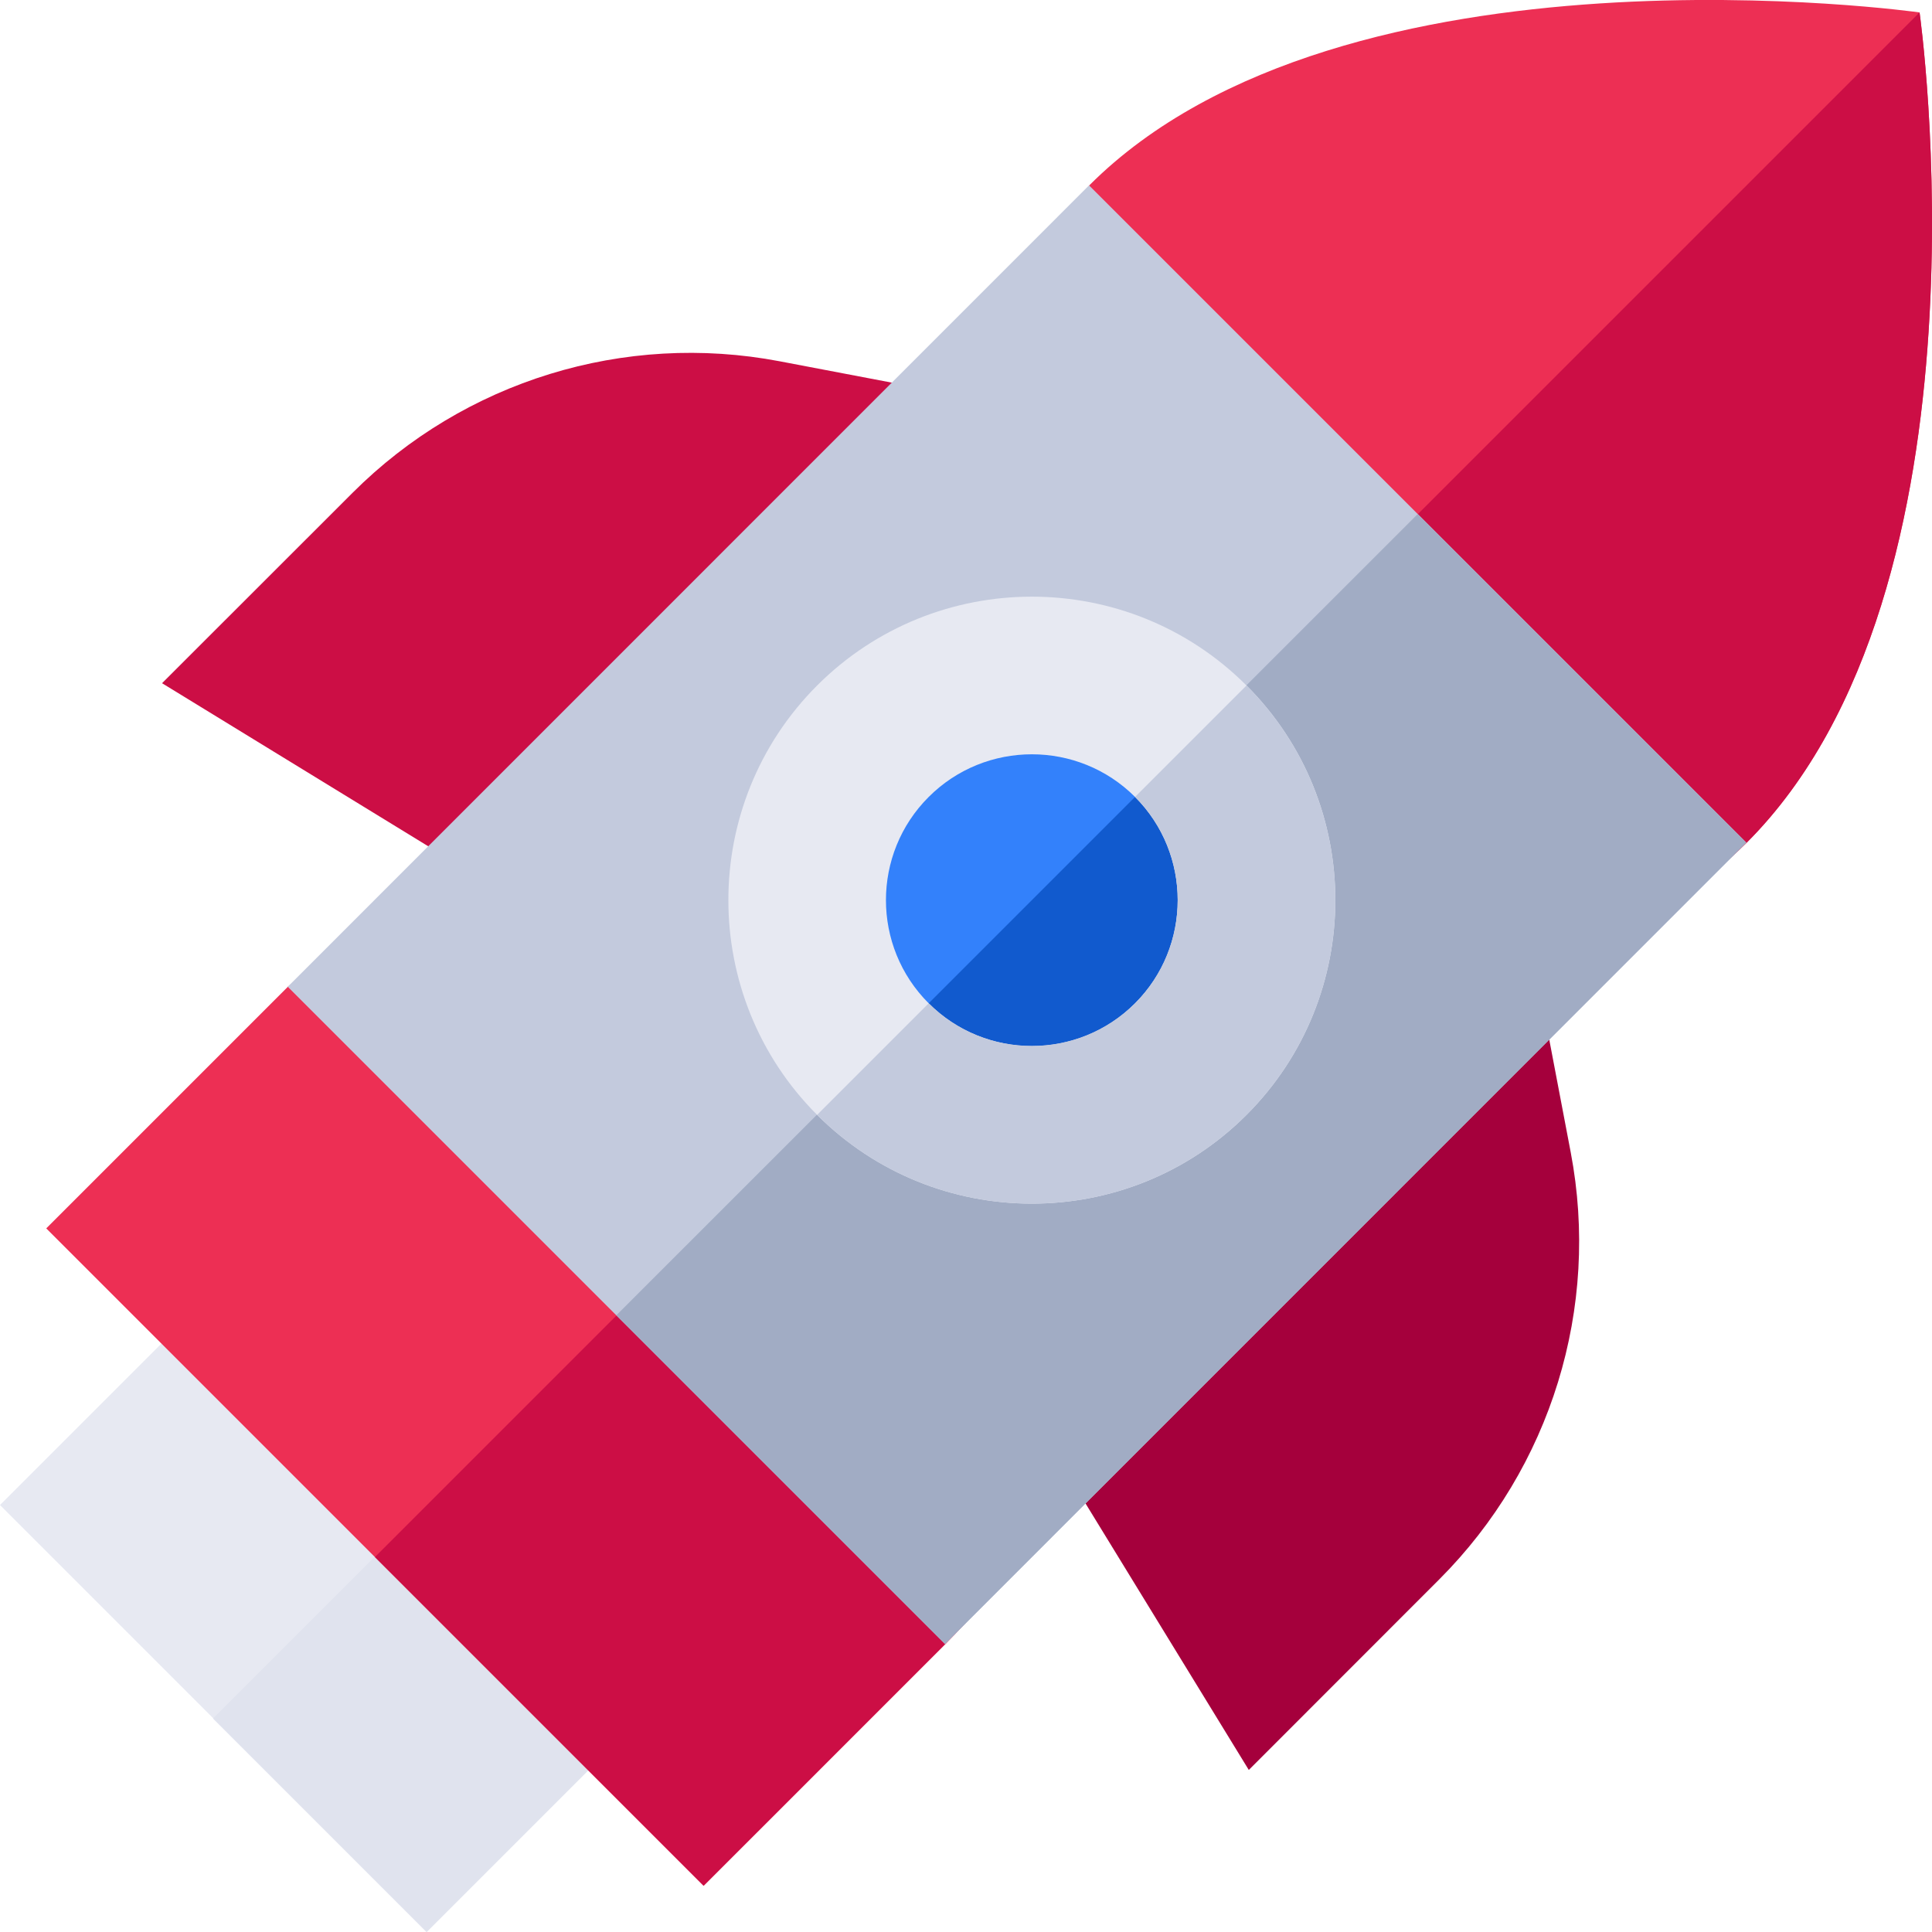 <svg width="16" height="16" viewBox="0 0 16 16" fill="none" xmlns="http://www.w3.org/2000/svg">
<path d="M1.539 10.925L5.074 14.46L3.535 15.999L8.78861e-05 12.464L1.539 10.925Z" fill="#E7E9F2"/>
<path d="M1.764 14.232L3.303 12.693L5.071 14.461L3.532 16L1.764 14.232Z" fill="#E0E3EE"/>
<path d="M7.917 3.27L6.457 2.992C5.17 2.747 3.846 3.155 2.92 4.081L1.342 5.658L3.939 7.249L7.917 3.27Z" fill="#CC0E45"/>
<path d="M12.73 8.083L13.008 9.543C13.253 10.829 12.845 12.154 11.919 13.08L10.342 14.658L8.751 12.061L12.73 8.083Z" fill="#A5003C"/>
<path d="M15.897 0.103C15.897 0.103 11.129 -0.573 9.022 1.534L6.683 4.514L2.384 8.172C1.324 9.232 0.383 10.173 0.383 10.173L5.827 15.617C5.827 15.617 6.768 14.676 7.828 13.616C8.706 12.738 10.409 10.332 11.455 9.286C12.632 8.109 13.755 7.689 14.466 6.978C16.572 4.871 15.897 0.103 15.897 0.103Z" fill="#ED2F54"/>
<path d="M11.455 9.286C10.409 10.332 8.706 12.738 7.828 13.616C6.768 14.677 5.827 15.617 5.827 15.617L3.105 12.895L15.897 0.103C15.897 0.103 16.573 4.871 14.466 6.978C13.755 7.689 12.632 8.109 11.455 9.286Z" fill="#CC0E45"/>
<path d="M2.383 8.172L9.019 1.535L14.462 6.978L7.826 13.615L2.383 8.172Z" fill="#C3CADD"/>
<path d="M5.104 10.893L11.741 4.257L14.462 6.978L7.826 13.615L5.104 10.893Z" fill="#A1ACC4"/>
<path d="M8.545 9.206C9.513 9.206 10.297 8.422 10.297 7.455C10.297 6.487 9.513 5.703 8.545 5.703C7.578 5.703 6.793 6.487 6.793 7.455C6.793 8.422 7.578 9.206 8.545 9.206Z" fill="#3381FB"/>
<path d="M9.784 8.694C9.1 9.378 7.99 9.378 7.306 8.694L9.784 6.216C10.468 6.9 10.468 8.01 9.784 8.694Z" fill="#115ACE"/>
<path d="M6.767 9.233C5.787 8.252 5.787 6.657 6.767 5.677C7.748 4.696 9.343 4.696 10.323 5.677C11.304 6.657 11.304 8.252 10.323 9.233C9.343 10.213 7.748 10.213 6.767 9.233ZM9.4 6.6C8.929 6.129 8.162 6.129 7.691 6.6C7.219 7.071 7.219 7.838 7.691 8.309C8.162 8.781 8.929 8.781 9.4 8.309C9.871 7.838 9.871 7.071 9.4 6.6Z" fill="#E7E9F2"/>
<path d="M10.323 5.677L9.4 6.6C9.871 7.071 9.871 7.838 9.4 8.309C8.928 8.78 8.162 8.78 7.691 8.309L6.767 9.233C7.748 10.213 9.343 10.213 10.323 9.233C11.304 8.252 11.304 6.657 10.323 5.677Z" fill="#C3CADD"/>
</svg>
